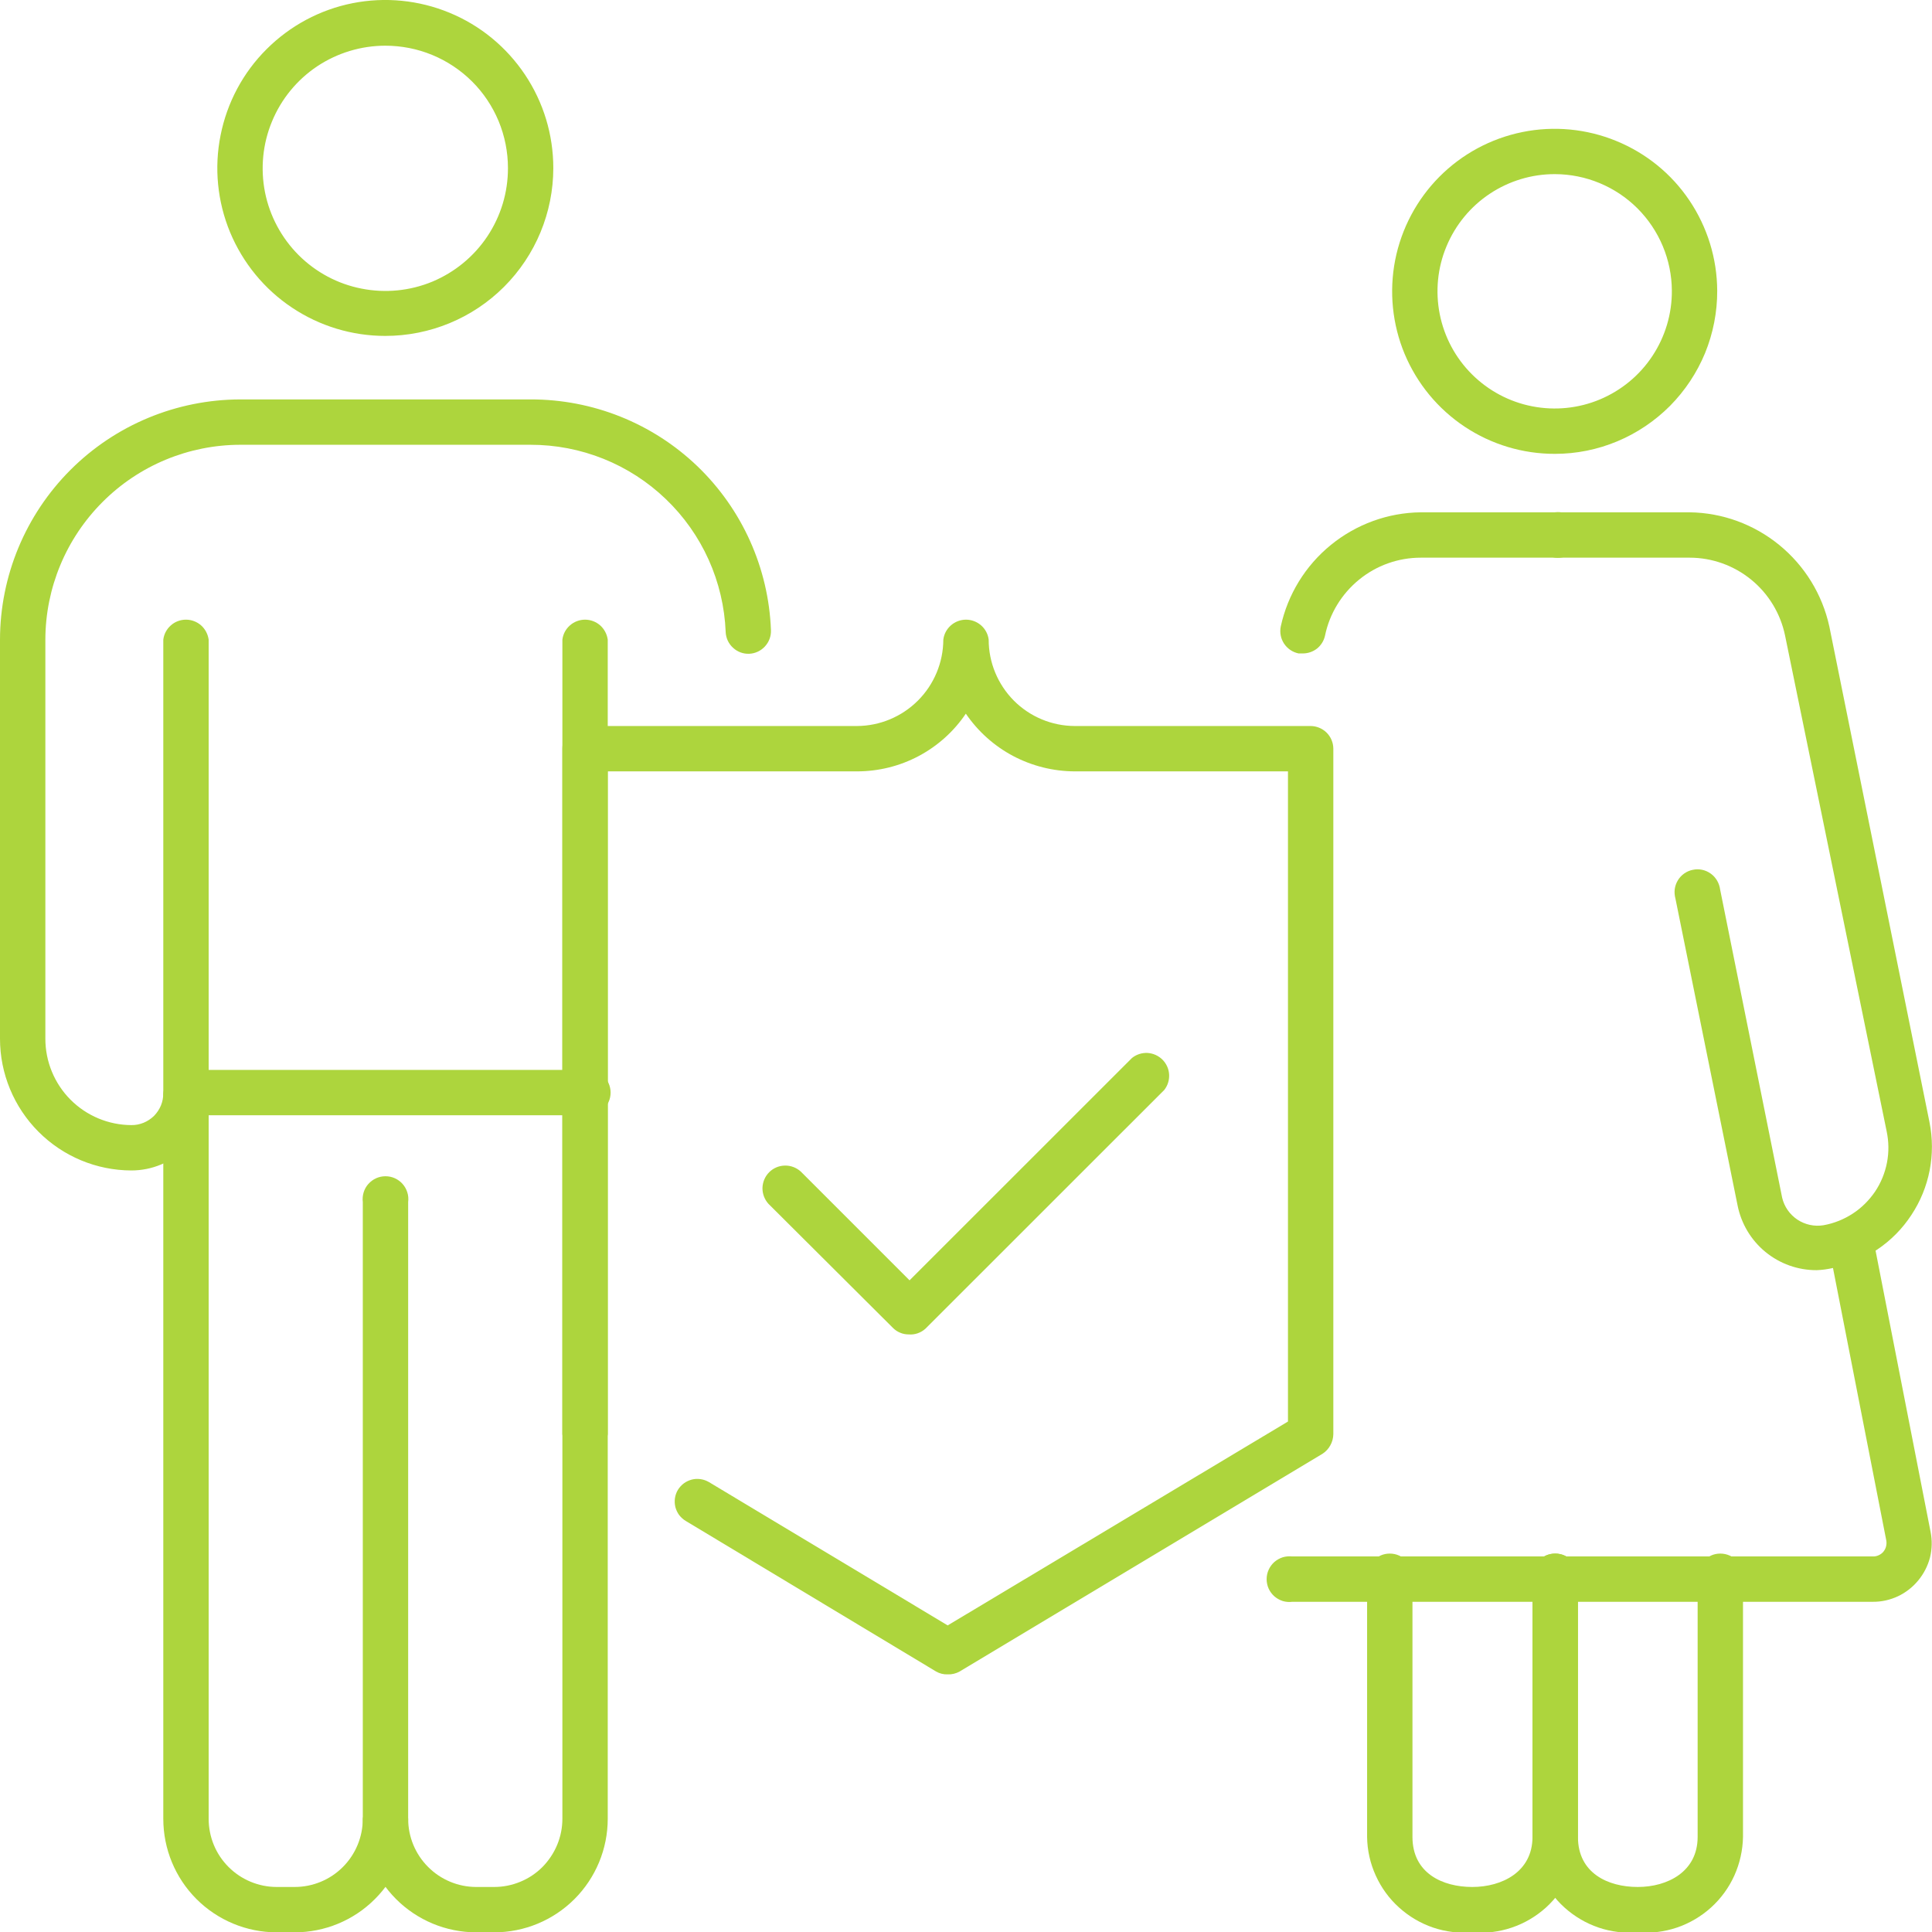 <svg width="23" height="23" viewBox="0 0 23 23" fill="none" xmlns="http://www.w3.org/2000/svg">
<path d="M18.512 5.403C18.13 5.404 17.756 5.292 17.437 5.08C17.118 4.868 16.87 4.567 16.722 4.214C16.575 3.861 16.536 3.472 16.609 3.097C16.683 2.721 16.866 2.376 17.135 2.105C17.405 1.833 17.749 1.648 18.124 1.572C18.498 1.496 18.888 1.533 19.241 1.678C19.596 1.823 19.899 2.069 20.112 2.386C20.326 2.704 20.441 3.077 20.443 3.46C20.444 3.714 20.395 3.966 20.299 4.202C20.202 4.437 20.06 4.651 19.881 4.832C19.701 5.012 19.488 5.156 19.253 5.254C19.019 5.352 18.767 5.403 18.512 5.403ZM18.512 2.073C18.236 2.072 17.965 2.154 17.735 2.307C17.505 2.46 17.326 2.678 17.22 2.933C17.113 3.189 17.086 3.47 17.14 3.741C17.194 4.012 17.327 4.261 17.523 4.456C17.719 4.651 17.968 4.784 18.24 4.837C18.511 4.89 18.792 4.862 19.047 4.755C19.302 4.648 19.52 4.468 19.672 4.237C19.824 4.007 19.905 3.736 19.903 3.46C19.901 3.092 19.753 2.74 19.493 2.48C19.233 2.221 18.88 2.074 18.512 2.073Z" fill="#ADD53D"/>
<path d="M22.296 19.069H15.385C15.347 19.074 15.308 19.071 15.271 19.06C15.234 19.048 15.2 19.029 15.171 19.004C15.142 18.978 15.119 18.947 15.103 18.912C15.087 18.876 15.079 18.838 15.079 18.799C15.079 18.761 15.087 18.723 15.103 18.688C15.119 18.652 15.142 18.621 15.171 18.595C15.2 18.57 15.234 18.551 15.271 18.539C15.308 18.528 15.347 18.525 15.385 18.529H22.296C22.32 18.53 22.343 18.525 22.365 18.515C22.387 18.505 22.406 18.491 22.421 18.473C22.436 18.454 22.448 18.433 22.453 18.41C22.459 18.387 22.46 18.363 22.456 18.34L21.769 14.828C21.762 14.793 21.762 14.758 21.769 14.723C21.776 14.689 21.79 14.656 21.81 14.626C21.829 14.597 21.854 14.572 21.884 14.553C21.913 14.533 21.946 14.519 21.981 14.513C22.015 14.506 22.051 14.506 22.085 14.513C22.12 14.52 22.153 14.534 22.182 14.553C22.211 14.573 22.237 14.598 22.256 14.627C22.276 14.657 22.289 14.69 22.296 14.724L22.983 18.236C23.003 18.337 23.001 18.442 22.976 18.542C22.95 18.642 22.902 18.735 22.836 18.815C22.77 18.895 22.688 18.959 22.595 19.003C22.501 19.047 22.399 19.07 22.296 19.069Z" fill="#ADD53D"/>
<path d="M21.627 15.121C21.404 15.122 21.189 15.045 21.017 14.904C20.845 14.763 20.728 14.566 20.685 14.348L19.946 10.699C19.936 10.662 19.933 10.624 19.937 10.587C19.942 10.55 19.954 10.514 19.974 10.481C19.993 10.449 20.019 10.421 20.05 10.399C20.081 10.377 20.116 10.362 20.153 10.355C20.19 10.347 20.228 10.347 20.265 10.355C20.302 10.363 20.337 10.379 20.367 10.401C20.398 10.423 20.423 10.452 20.442 10.484C20.461 10.517 20.473 10.553 20.478 10.591L21.216 14.258C21.241 14.365 21.306 14.458 21.397 14.519C21.489 14.58 21.6 14.604 21.709 14.586C21.832 14.564 21.95 14.517 22.056 14.448C22.161 14.38 22.251 14.29 22.322 14.186C22.392 14.082 22.44 13.964 22.464 13.841C22.488 13.717 22.486 13.59 22.46 13.467L21.251 7.567C21.197 7.305 21.055 7.07 20.848 6.901C20.641 6.732 20.382 6.639 20.115 6.639H18.512C18.447 6.63 18.386 6.598 18.342 6.548C18.299 6.499 18.274 6.435 18.274 6.369C18.274 6.302 18.299 6.238 18.342 6.189C18.386 6.139 18.447 6.107 18.512 6.099H20.115C20.505 6.104 20.881 6.242 21.183 6.489C21.485 6.736 21.695 7.078 21.778 7.459L22.97 13.359C23.047 13.742 22.97 14.14 22.754 14.465C22.648 14.627 22.51 14.767 22.349 14.875C22.188 14.983 22.007 15.058 21.817 15.096C21.754 15.11 21.691 15.119 21.627 15.121Z" fill="#ADD53D"/>
<path d="M17.527 23.004C17.369 23.017 17.21 22.998 17.06 22.947C16.91 22.896 16.772 22.814 16.655 22.708C16.537 22.602 16.443 22.472 16.378 22.328C16.312 22.183 16.277 22.027 16.275 21.868V18.802C16.27 18.763 16.273 18.724 16.285 18.687C16.296 18.651 16.315 18.616 16.341 18.587C16.366 18.558 16.398 18.535 16.433 18.519C16.468 18.503 16.506 18.495 16.545 18.495C16.583 18.495 16.622 18.503 16.657 18.519C16.692 18.535 16.723 18.558 16.749 18.587C16.774 18.616 16.794 18.651 16.805 18.687C16.816 18.724 16.82 18.763 16.815 18.802V21.868C16.815 22.3 17.173 22.464 17.527 22.464C17.882 22.464 18.244 22.283 18.244 21.868V18.802C18.24 18.763 18.243 18.724 18.254 18.687C18.266 18.651 18.285 18.616 18.31 18.587C18.336 18.558 18.367 18.535 18.402 18.519C18.438 18.503 18.476 18.495 18.514 18.495C18.553 18.495 18.591 18.503 18.626 18.519C18.662 18.535 18.693 18.558 18.718 18.587C18.744 18.616 18.763 18.651 18.774 18.687C18.786 18.724 18.789 18.763 18.784 18.802V21.868C18.782 22.027 18.747 22.184 18.681 22.329C18.616 22.473 18.521 22.603 18.403 22.71C18.285 22.816 18.147 22.897 17.996 22.948C17.845 22.999 17.686 23.018 17.527 23.004Z" fill="#ADD53D"/>
<path d="M19.497 23.004C19.339 23.017 19.18 22.998 19.03 22.947C18.88 22.896 18.742 22.814 18.624 22.708C18.507 22.602 18.413 22.472 18.347 22.328C18.282 22.183 18.247 22.027 18.245 21.868V18.802C18.24 18.763 18.243 18.724 18.254 18.687C18.266 18.651 18.285 18.616 18.31 18.587C18.336 18.558 18.367 18.535 18.402 18.519C18.438 18.503 18.476 18.495 18.515 18.495C18.553 18.495 18.591 18.503 18.627 18.519C18.662 18.535 18.693 18.558 18.719 18.587C18.744 18.616 18.763 18.651 18.775 18.687C18.786 18.724 18.789 18.763 18.785 18.802V21.868C18.785 22.3 19.143 22.464 19.497 22.464C19.851 22.464 20.21 22.283 20.21 21.868V18.802C20.205 18.763 20.208 18.724 20.22 18.687C20.231 18.651 20.25 18.616 20.276 18.587C20.301 18.558 20.333 18.535 20.368 18.519C20.403 18.503 20.441 18.495 20.48 18.495C20.518 18.495 20.557 18.503 20.592 18.519C20.627 18.535 20.658 18.558 20.684 18.587C20.709 18.616 20.729 18.651 20.74 18.687C20.751 18.724 20.755 18.763 20.75 18.802V21.868C20.747 22.027 20.712 22.183 20.647 22.328C20.582 22.472 20.487 22.602 20.37 22.708C20.253 22.814 20.114 22.896 19.964 22.947C19.814 22.998 19.655 23.017 19.497 23.004Z" fill="#ADD53D"/>
<path d="M15.51 7.779H15.459C15.388 7.764 15.327 7.723 15.287 7.663C15.247 7.603 15.233 7.53 15.247 7.459C15.33 7.077 15.54 6.735 15.843 6.488C16.146 6.241 16.523 6.103 16.914 6.099H18.512C18.551 6.094 18.59 6.097 18.626 6.109C18.663 6.12 18.697 6.139 18.726 6.165C18.755 6.19 18.779 6.221 18.794 6.257C18.81 6.292 18.819 6.33 18.819 6.369C18.819 6.407 18.81 6.445 18.794 6.481C18.779 6.516 18.755 6.547 18.726 6.573C18.697 6.598 18.663 6.617 18.626 6.629C18.59 6.64 18.551 6.643 18.512 6.639H16.914C16.646 6.639 16.387 6.731 16.179 6.901C15.972 7.07 15.828 7.305 15.774 7.567C15.761 7.627 15.728 7.681 15.68 7.72C15.632 7.758 15.572 7.779 15.51 7.779Z" fill="#ADD53D"/>
<path d="M5.883 23.004H5.667C5.309 23.003 4.966 22.86 4.714 22.607C4.461 22.353 4.319 22.01 4.319 21.652C4.328 21.587 4.36 21.526 4.409 21.482C4.459 21.439 4.523 21.414 4.589 21.414C4.656 21.414 4.72 21.439 4.769 21.482C4.819 21.526 4.851 21.587 4.859 21.652C4.859 21.867 4.944 22.073 5.096 22.225C5.247 22.377 5.452 22.463 5.667 22.464H5.883C5.99 22.464 6.095 22.443 6.194 22.402C6.292 22.362 6.382 22.302 6.457 22.227C6.532 22.151 6.592 22.061 6.633 21.963C6.674 21.864 6.695 21.759 6.695 21.652V13.014C6.703 12.948 6.735 12.888 6.785 12.844C6.835 12.8 6.899 12.776 6.965 12.776C7.031 12.776 7.095 12.8 7.145 12.844C7.194 12.888 7.226 12.948 7.235 13.014V21.652C7.235 22.011 7.092 22.355 6.839 22.608C6.585 22.862 6.241 23.004 5.883 23.004Z" fill="#ADD53D"/>
<path d="M3.507 23.004H3.291C2.933 23.003 2.591 22.86 2.338 22.607C2.085 22.353 1.944 22.01 1.944 21.652V13.014C1.952 12.948 1.984 12.888 2.034 12.844C2.083 12.8 2.147 12.776 2.214 12.776C2.28 12.776 2.344 12.8 2.393 12.844C2.443 12.888 2.475 12.948 2.484 13.014V21.652C2.484 21.867 2.568 22.073 2.72 22.225C2.871 22.377 3.077 22.463 3.291 22.464H3.507C3.723 22.464 3.929 22.379 4.081 22.227C4.234 22.074 4.319 21.868 4.319 21.652V14.31C4.314 14.271 4.318 14.232 4.329 14.195C4.34 14.159 4.359 14.124 4.385 14.095C4.411 14.066 4.442 14.043 4.477 14.027C4.512 14.011 4.551 14.003 4.589 14.003C4.628 14.003 4.666 14.011 4.701 14.027C4.736 14.043 4.768 14.066 4.793 14.095C4.819 14.124 4.838 14.159 4.849 14.195C4.861 14.232 4.864 14.271 4.859 14.31V21.652C4.859 22.011 4.717 22.355 4.463 22.608C4.21 22.862 3.866 23.004 3.507 23.004Z" fill="#ADD53D"/>
<path d="M4.587 3.999C4.191 3.999 3.805 3.882 3.476 3.662C3.147 3.443 2.891 3.13 2.739 2.765C2.588 2.4 2.548 1.997 2.626 1.61C2.703 1.222 2.893 0.865 3.173 0.586C3.453 0.306 3.809 0.115 4.197 0.038C4.585 -0.039 4.987 0.001 5.352 0.152C5.718 0.303 6.03 0.56 6.25 0.889C6.47 1.218 6.587 1.604 6.587 2C6.587 2.53 6.376 3.039 6.001 3.414C5.626 3.789 5.117 3.999 4.587 3.999ZM4.587 0.544C4.298 0.544 4.016 0.63 3.775 0.79C3.535 0.951 3.348 1.179 3.238 1.446C3.127 1.713 3.099 2.007 3.155 2.29C3.212 2.574 3.352 2.834 3.556 3.038C3.761 3.242 4.021 3.381 4.305 3.436C4.588 3.492 4.882 3.463 5.149 3.352C5.415 3.24 5.643 3.053 5.803 2.812C5.963 2.571 6.048 2.289 6.047 2C6.047 1.808 6.009 1.619 5.936 1.442C5.862 1.265 5.755 1.104 5.619 0.969C5.483 0.834 5.322 0.727 5.145 0.654C4.968 0.581 4.778 0.544 4.587 0.544Z" fill="#ADD53D"/>
<path d="M6.963 13.286C6.891 13.285 6.823 13.256 6.773 13.205C6.723 13.154 6.695 13.085 6.695 13.014V7.615C6.703 7.549 6.735 7.489 6.785 7.445C6.835 7.401 6.899 7.377 6.965 7.377C7.031 7.377 7.095 7.401 7.145 7.445C7.194 7.489 7.226 7.549 7.235 7.615V13.014C7.235 13.086 7.206 13.155 7.155 13.206C7.104 13.257 7.035 13.286 6.963 13.286Z" fill="#ADD53D"/>
<path d="M1.564 13.934C1.148 13.933 0.751 13.767 0.458 13.473C0.165 13.179 -1.57503e-06 12.781 0 12.366V7.615C0.001 6.857 0.303 6.13 0.839 5.594C1.375 5.058 2.101 4.757 2.859 4.755H6.315C7.055 4.753 7.768 5.038 8.302 5.55C8.836 6.063 9.15 6.763 9.178 7.502C9.181 7.574 9.155 7.643 9.106 7.696C9.058 7.748 8.991 7.78 8.919 7.783C8.848 7.786 8.778 7.76 8.726 7.711C8.673 7.663 8.642 7.595 8.639 7.524C8.615 6.924 8.36 6.356 7.926 5.941C7.493 5.525 6.915 5.294 6.315 5.295H2.859C2.245 5.296 1.655 5.541 1.221 5.976C0.786 6.411 0.541 7 0.54 7.615V12.366C0.54 12.638 0.648 12.899 0.839 13.091C1.031 13.284 1.292 13.393 1.564 13.394C1.614 13.395 1.663 13.385 1.71 13.366C1.756 13.347 1.798 13.319 1.834 13.284C1.869 13.248 1.897 13.206 1.916 13.16C1.935 13.114 1.944 13.064 1.944 13.014V7.615C1.952 7.549 1.984 7.489 2.034 7.445C2.083 7.401 2.147 7.377 2.214 7.377C2.28 7.377 2.344 7.401 2.394 7.445C2.443 7.489 2.475 7.549 2.484 7.615V13.014C2.484 13.258 2.387 13.492 2.214 13.664C2.042 13.837 1.808 13.934 1.564 13.934Z" fill="#ADD53D"/>
<path d="M6.963 13.277H2.212C2.146 13.269 2.085 13.237 2.042 13.187C1.998 13.138 1.974 13.074 1.974 13.007C1.974 12.941 1.998 12.877 2.042 12.827C2.085 12.778 2.146 12.746 2.212 12.737H6.963C7.001 12.732 7.04 12.736 7.077 12.747C7.114 12.759 7.148 12.778 7.177 12.803C7.206 12.829 7.229 12.86 7.245 12.895C7.261 12.931 7.269 12.969 7.269 13.007C7.269 13.046 7.261 13.084 7.245 13.119C7.229 13.155 7.206 13.186 7.177 13.211C7.148 13.237 7.114 13.256 7.077 13.268C7.04 13.279 7.001 13.282 6.963 13.277Z" fill="#ADD53D"/>
<path d="M11.282 19.933C11.233 19.935 11.186 19.923 11.144 19.899L8.163 18.106C8.133 18.088 8.107 18.064 8.085 18.036C8.064 18.007 8.049 17.975 8.04 17.941C8.032 17.907 8.03 17.871 8.035 17.836C8.04 17.801 8.052 17.767 8.07 17.737C8.089 17.706 8.113 17.68 8.141 17.659C8.169 17.638 8.202 17.623 8.236 17.614C8.27 17.605 8.306 17.604 8.341 17.609C8.376 17.614 8.409 17.626 8.44 17.644L11.282 19.35L15.333 16.923V9.183H12.794C12.538 9.182 12.287 9.119 12.061 9C11.835 8.88 11.642 8.707 11.498 8.496C11.355 8.708 11.162 8.881 10.936 9.001C10.71 9.121 10.458 9.183 10.202 9.183H7.235V17.074C7.226 17.14 7.194 17.2 7.145 17.244C7.095 17.288 7.031 17.312 6.965 17.312C6.899 17.312 6.835 17.288 6.785 17.244C6.735 17.2 6.703 17.14 6.695 17.074V8.911C6.695 8.839 6.723 8.771 6.773 8.721C6.823 8.671 6.892 8.643 6.963 8.643H10.202C10.474 8.642 10.735 8.533 10.928 8.34C11.12 8.148 11.229 7.887 11.23 7.615C11.238 7.549 11.27 7.489 11.32 7.445C11.37 7.401 11.434 7.377 11.5 7.377C11.566 7.377 11.63 7.401 11.68 7.445C11.73 7.489 11.762 7.549 11.77 7.615C11.77 7.887 11.878 8.147 12.069 8.34C12.261 8.533 12.522 8.642 12.794 8.643H15.601C15.672 8.643 15.741 8.671 15.792 8.721C15.843 8.771 15.872 8.839 15.873 8.911V17.074C15.872 17.12 15.86 17.166 15.837 17.207C15.815 17.247 15.783 17.282 15.744 17.307L11.424 19.899C11.381 19.923 11.332 19.935 11.282 19.933Z" fill="#ADD53D"/>
<path d="M10.82 15.886C10.784 15.886 10.749 15.88 10.717 15.866C10.684 15.853 10.655 15.833 10.63 15.808L9.148 14.331C9.101 14.279 9.076 14.211 9.077 14.142C9.079 14.072 9.107 14.005 9.157 13.955C9.206 13.906 9.273 13.877 9.343 13.876C9.413 13.874 9.481 13.9 9.533 13.947L10.828 15.242L13.476 12.595C13.528 12.553 13.594 12.532 13.66 12.535C13.727 12.539 13.79 12.567 13.838 12.614C13.885 12.661 13.914 12.723 13.918 12.79C13.922 12.857 13.902 12.922 13.861 12.975L11.018 15.817C10.992 15.841 10.96 15.86 10.926 15.872C10.892 15.884 10.856 15.889 10.82 15.886Z" fill="#ADD53D"/>
</svg>
